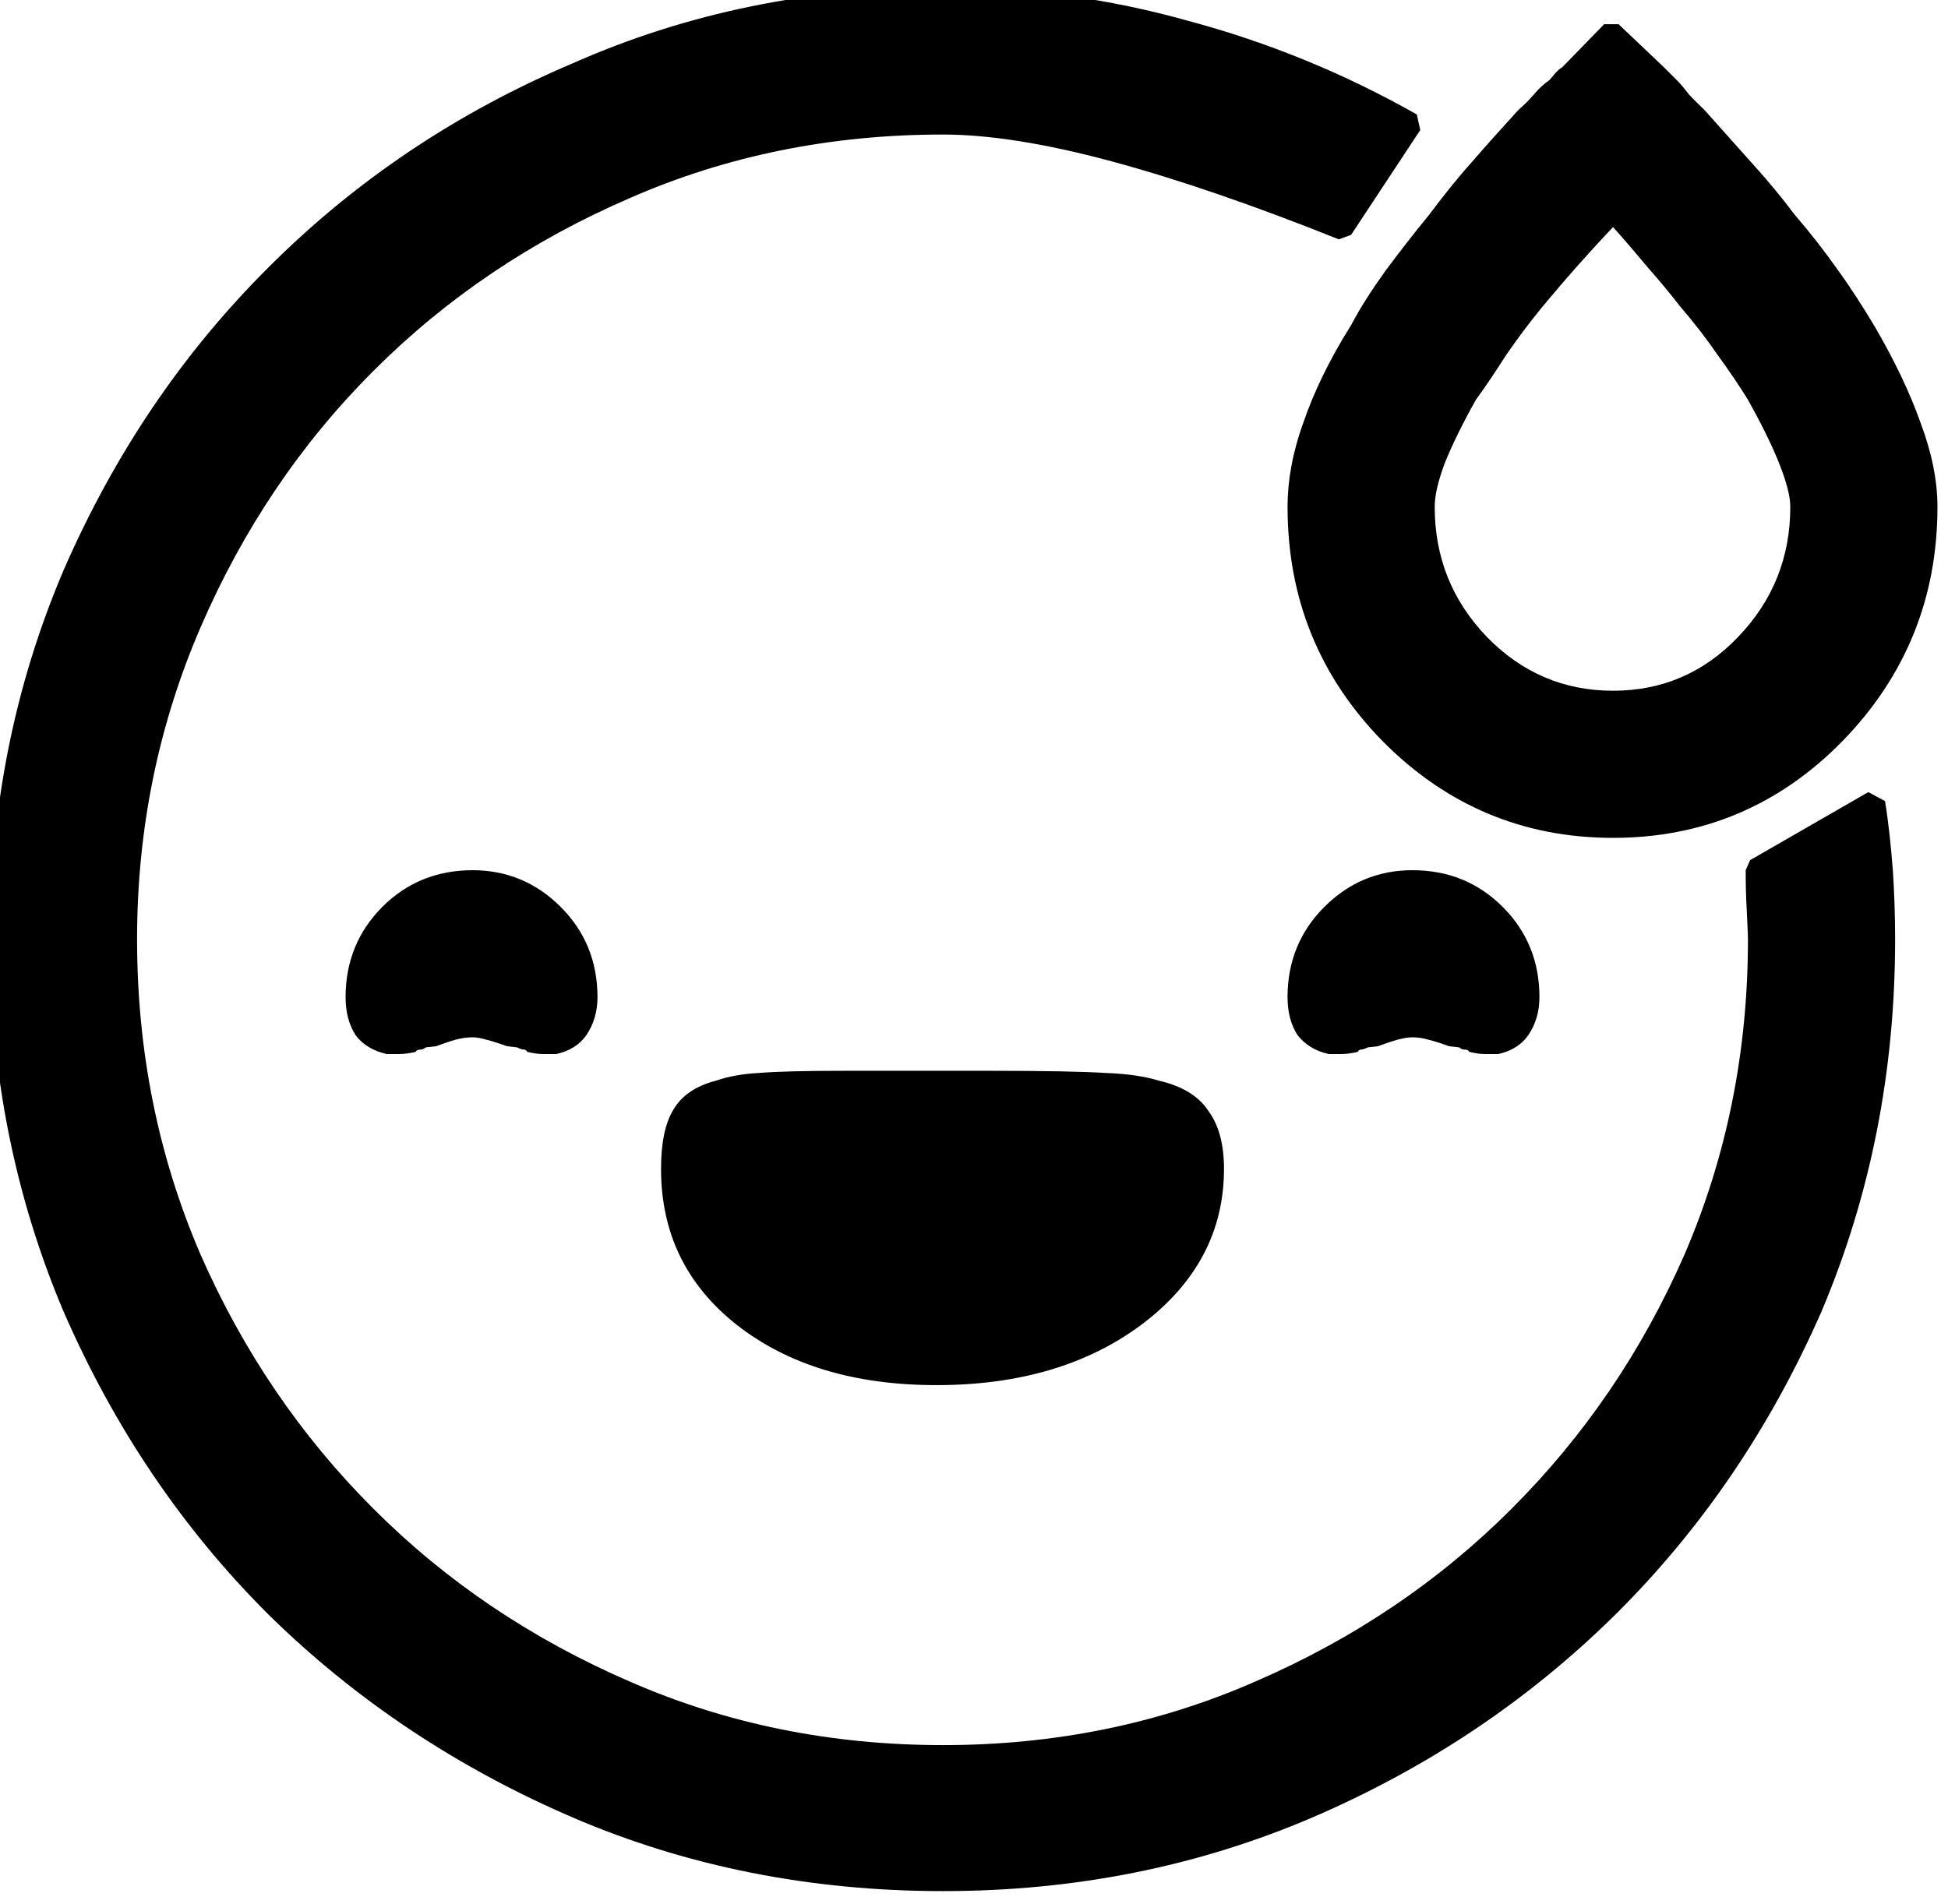 <?xml version="1.0" encoding="UTF-8" standalone="no"?>
<!-- Created with Inkscape (http://www.inkscape.org/) -->

<svg
   version="1.1"
   id="svg1"
   width="27.297"
   height="26.688"
   viewBox="0 0 27.297 26.688"
   xmlns="http://www.w3.org/2000/svg"
   xmlns:svg="http://www.w3.org/2000/svg">
  <defs
     id="defs1" />
  <g
     id="g372"
     transform="translate(-30661.312,-707.593)">
    <path
       id="path443"
       d="m 434.004,530.695 c 0.883,0 1.742,0.117 2.578,0.352 0.844,0.226 1.645,0.555 2.402,0.984 l 0.036,0.164 -0.727,1.102 -0.129,0.047 c -0.898,-0.36 -1.695,-0.633 -2.391,-0.821 -0.695,-0.187 -1.285,-0.281 -1.769,-0.281 -1.18,0 -2.277,0.223 -3.293,0.668 -1.031,0.445 -1.93,1.051 -2.695,1.817 -0.766,0.765 -1.371,1.664 -1.817,2.695 -0.445,1.031 -0.668,2.125 -0.668,3.281 0,1.18 0.223,2.285 0.668,3.317 0.446,1.015 1.051,1.906 1.817,2.671 0.765,0.766 1.664,1.371 2.695,1.817 1.016,0.445 2.113,0.668 3.293,0.668 1.172,0 2.266,-0.223 3.281,-0.668 1.031,-0.446 1.93,-1.051 2.695,-1.817 0.766,-0.765 1.372,-1.656 1.817,-2.671 0.445,-1.032 0.668,-2.137 0.668,-3.317 0,-0.07 -0.008,-0.168 -0.012,-0.293 -0.008,-0.133 -0.012,-0.277 -0.012,-0.433 l 0.047,-0.106 1.242,-0.715 0.176,0.094 c 0.039,0.242 0.063,0.484 0.082,0.727 0.016,0.242 0.024,0.484 0.024,0.726 0,1.391 -0.258,2.695 -0.774,3.914 -0.535,1.219 -1.254,2.281 -2.168,3.188 -0.91,0.898 -1.968,1.609 -3.187,2.133 -1.203,0.515 -2.496,0.773 -3.879,0.773 -1.391,0 -2.692,-0.258 -3.891,-0.773 -1.218,-0.524 -2.285,-1.235 -3.199,-2.133 -0.91,-0.907 -1.625,-1.969 -2.156,-3.188 -0.516,-1.219 -0.774,-2.523 -0.774,-3.914 0,-1.375 0.258,-2.668 0.774,-3.879 0.531,-1.219 1.246,-2.281 2.156,-3.187 0.914,-0.914 1.981,-1.629 3.199,-2.145 1.199,-0.531 2.5,-0.797 3.891,-0.797 z m -1.02,11.391 h 1.489 c 0.601,0 1.011,0.008 1.242,0.023 0.226,0.008 0.414,0.036 0.562,0.082 0.239,0.055 0.414,0.161 0.516,0.317 0.109,0.148 0.164,0.351 0.164,0.609 0,0.656 -0.289,1.199 -0.855,1.629 -0.571,0.43 -1.293,0.645 -2.168,0.645 -0.86,0 -1.559,-0.211 -2.098,-0.633 -0.535,-0.422 -0.797,-0.969 -0.797,-1.641 0,-0.273 0.043,-0.48 0.129,-0.621 0.086,-0.148 0.234,-0.25 0.445,-0.305 0.133,-0.046 0.285,-0.074 0.457,-0.082 0.168,-0.015 0.473,-0.023 0.914,-0.023 z m -3.925,-2.109 c 0.355,0 0.668,0.128 0.925,0.386 0.258,0.258 0.387,0.575 0.387,0.949 0,0.157 -0.043,0.29 -0.117,0.399 -0.07,0.101 -0.176,0.168 -0.316,0.199 -0.043,0 -0.09,0 -0.141,0 -0.047,0 -0.102,-0.008 -0.164,-0.023 -0.008,-0.016 -0.02,-0.024 -0.035,-0.024 -0.016,0 -0.043,-0.008 -0.071,-0.023 l -0.105,-0.012 c -0.09,-0.031 -0.16,-0.055 -0.223,-0.07 -0.054,-0.016 -0.101,-0.024 -0.14,-0.024 -0.055,0 -0.114,0.008 -0.176,0.024 -0.055,0.015 -0.125,0.039 -0.211,0.07 l -0.106,0.012 c -0.019,0.015 -0.035,0.023 -0.058,0.023 -0.024,0 -0.043,0.008 -0.047,0.024 -0.066,0.015 -0.125,0.023 -0.176,0.023 -0.047,0 -0.09,0 -0.129,0 -0.14,-0.031 -0.254,-0.098 -0.328,-0.199 -0.07,-0.109 -0.105,-0.242 -0.105,-0.399 0,-0.374 0.129,-0.691 0.386,-0.949 0.258,-0.258 0.575,-0.386 0.95,-0.386 z m 9.879,0 c 0.374,0 0.691,0.128 0.949,0.386 0.258,0.258 0.386,0.575 0.386,0.949 0,0.157 -0.043,0.29 -0.117,0.399 -0.07,0.101 -0.176,0.168 -0.316,0.199 -0.043,0 -0.086,0 -0.141,0 -0.047,0 -0.101,-0.008 -0.164,-0.023 -0.008,-0.016 -0.023,-0.024 -0.047,-0.024 -0.023,0 -0.043,-0.008 -0.058,-0.023 l -0.106,-0.012 c -0.086,-0.031 -0.16,-0.055 -0.222,-0.07 -0.055,-0.016 -0.11,-0.024 -0.164,-0.024 -0.04,0 -0.09,0.008 -0.153,0.024 -0.055,0.015 -0.125,0.039 -0.211,0.07 l -0.105,0.012 c -0.031,0.015 -0.055,0.023 -0.071,0.023 -0.015,0 -0.027,0.008 -0.035,0.024 -0.062,0.015 -0.121,0.023 -0.175,0.023 -0.047,0 -0.09,0 -0.129,0 -0.141,-0.031 -0.25,-0.098 -0.329,-0.199 -0.07,-0.109 -0.105,-0.242 -0.105,-0.399 0,-0.374 0.129,-0.691 0.387,-0.949 0.258,-0.258 0.566,-0.386 0.926,-0.386 z m 2.167,-8.895 0.481,0.457 c 0.008,0.008 0.023,0.023 0.047,0.047 0.023,0.023 0.051,0.051 0.082,0.082 0.039,0.039 0.082,0.09 0.129,0.152 0.051,0.055 0.109,0.11 0.164,0.164 0.168,0.188 0.332,0.371 0.492,0.551 0.164,0.18 0.316,0.363 0.457,0.551 0.168,0.195 0.32,0.391 0.457,0.586 0.141,0.195 0.262,0.387 0.375,0.574 0.215,0.367 0.379,0.711 0.492,1.031 0.117,0.313 0.176,0.606 0.176,0.879 0,0.961 -0.336,1.782 -0.996,2.461 -0.664,0.68 -1.473,1.02 -2.414,1.02 -0.945,0 -1.754,-0.34 -2.426,-1.02 -0.664,-0.679 -0.996,-1.5 -0.996,-2.461 0,-0.273 0.051,-0.566 0.164,-0.879 0.109,-0.32 0.273,-0.664 0.504,-1.031 0.098,-0.187 0.223,-0.379 0.363,-0.574 0.145,-0.195 0.297,-0.391 0.457,-0.586 0.141,-0.188 0.285,-0.371 0.446,-0.551 0.156,-0.18 0.32,-0.363 0.492,-0.551 0.062,-0.054 0.117,-0.109 0.164,-0.164 0.051,-0.062 0.109,-0.113 0.164,-0.152 0.027,-0.031 0.051,-0.059 0.07,-0.082 0.024,-0.024 0.039,-0.039 0.059,-0.047 l 0.445,-0.457 z m -0.058,2.133 c -0.133,0.14 -0.262,0.281 -0.387,0.422 -0.117,0.133 -0.234,0.269 -0.351,0.41 -0.141,0.172 -0.27,0.344 -0.387,0.515 -0.11,0.172 -0.215,0.329 -0.317,0.469 -0.14,0.25 -0.25,0.473 -0.328,0.668 -0.07,0.188 -0.105,0.34 -0.105,0.457 0,0.532 0.183,0.989 0.551,1.371 0.367,0.375 0.808,0.563 1.324,0.563 0.515,0 0.953,-0.188 1.312,-0.563 0.368,-0.382 0.551,-0.839 0.551,-1.371 0,-0.117 -0.043,-0.269 -0.117,-0.457 -0.078,-0.195 -0.188,-0.418 -0.328,-0.668 -0.086,-0.14 -0.192,-0.297 -0.317,-0.469 -0.117,-0.171 -0.25,-0.343 -0.398,-0.515 -0.109,-0.141 -0.223,-0.277 -0.34,-0.41 -0.117,-0.141 -0.238,-0.282 -0.363,-0.422 z"
       style="fill:#000000;fill-opacity:1;fill-rule:nonzero;stroke:none"
       transform="matrix(1.333,0,0,1.333,30096,0)" />
  </g>
</svg>
